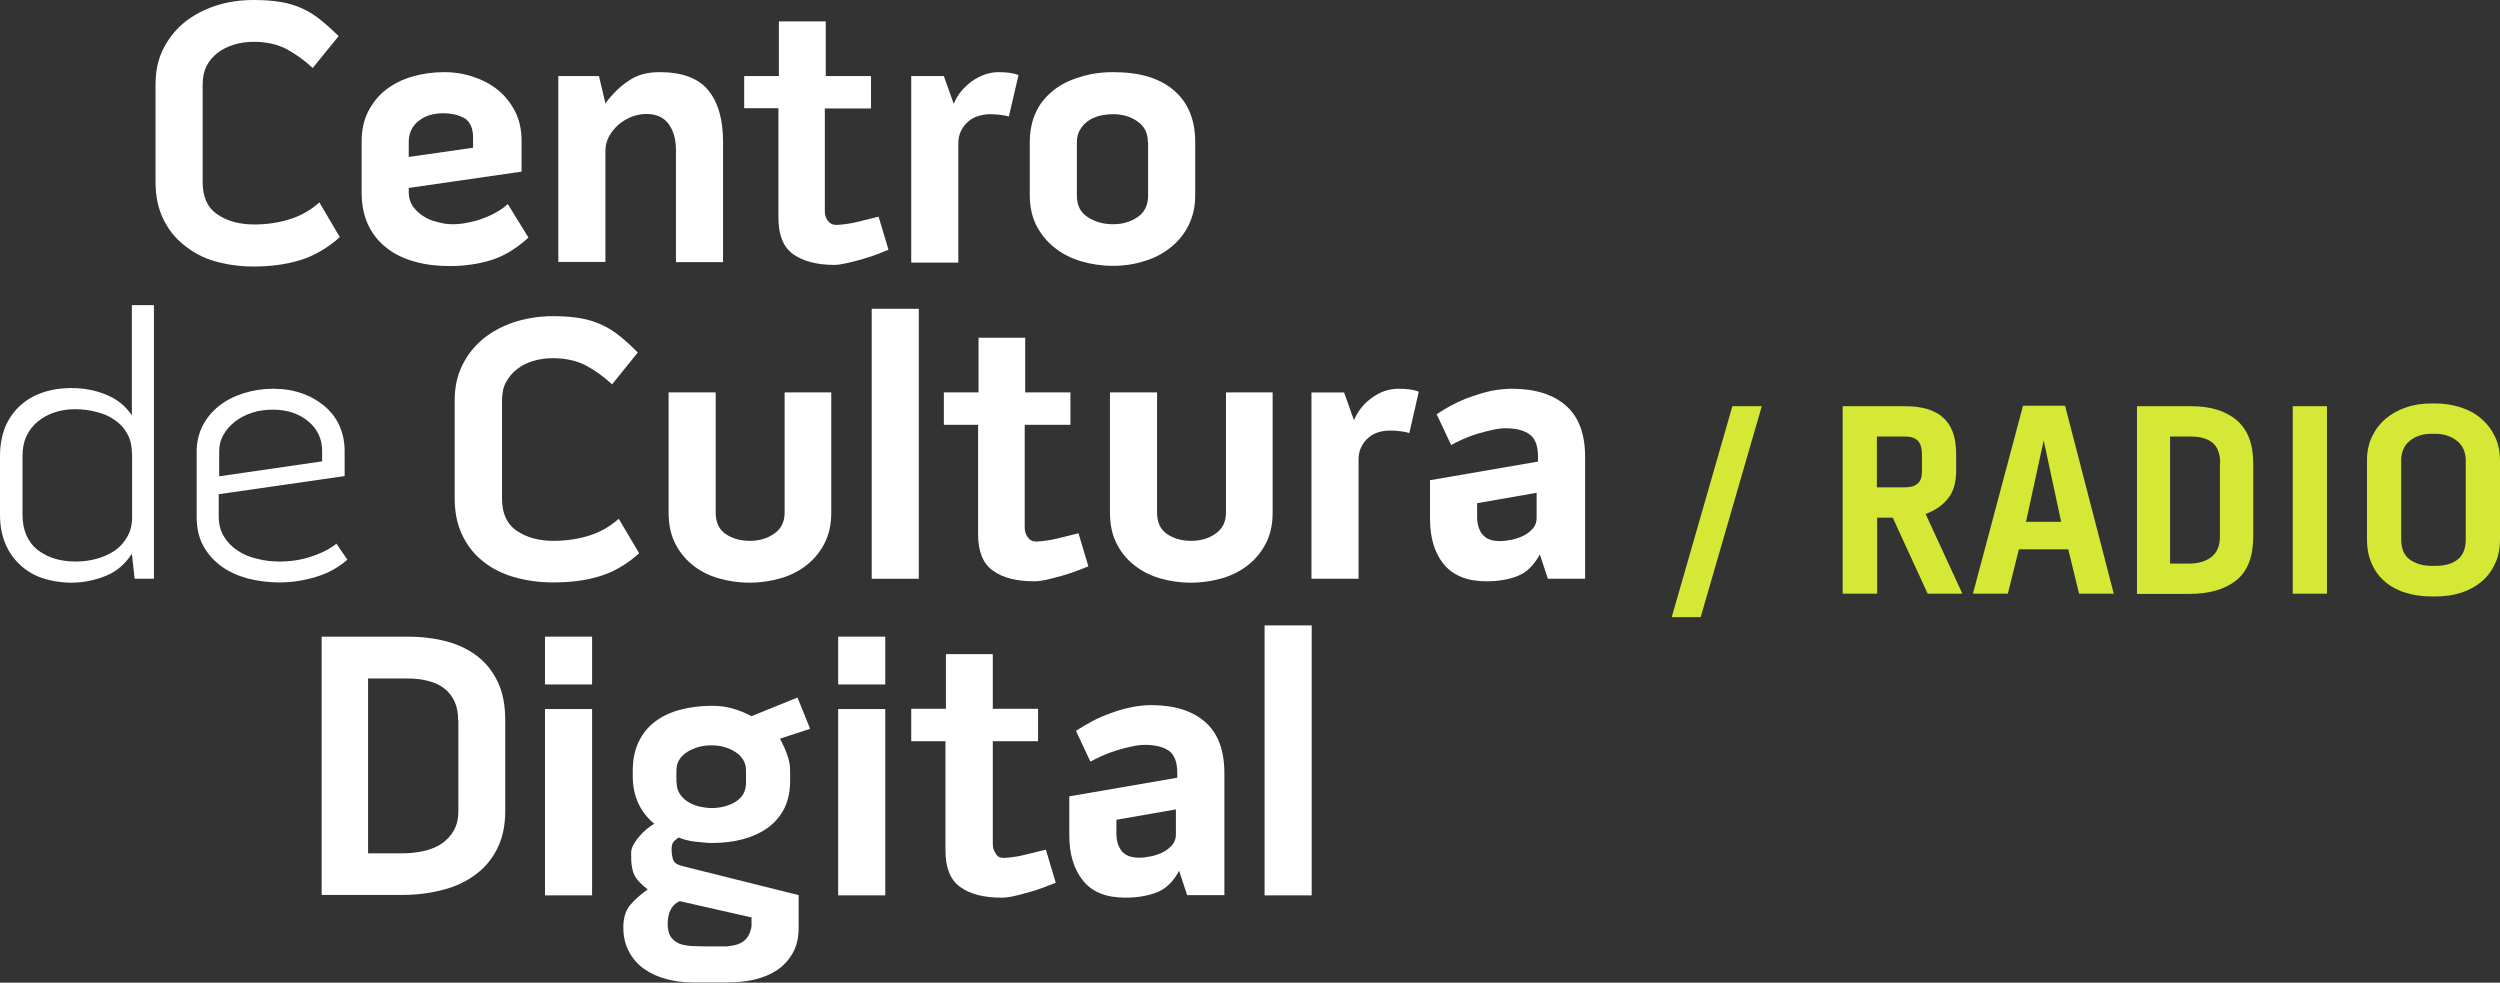 <?xml version="1.0" encoding="utf-8"?>
<!-- Generator: Adobe Illustrator 16.0.0, SVG Export Plug-In . SVG Version: 6.00 Build 0)  -->
<!DOCTYPE svg PUBLIC "-//W3C//DTD SVG 1.1//EN" "http://www.w3.org/Graphics/SVG/1.1/DTD/svg11.dtd">
<svg version="1.1" id="Layer_2" xmlns="http://www.w3.org/2000/svg" xmlns:xlink="http://www.w3.org/1999/xlink" x="0px" y="0px"
	 width="108.81px" height="42.77px" viewBox="0 0 108.81 42.77" enable-background="new 0 0 108.81 42.77" xml:space="preserve">
<rect x="0" y="0" width="108.81" height="42.77" fill="#333333" stroke="none"/>
<g>
	<g>
		<g>
			<path fill="#FFFFFF" d="M11.04,1.82c-0.3,0-0.58,0.04-0.85,0.12C9.91,2.03,9.68,2.14,9.47,2.3c-0.2,0.16-0.36,0.34-0.48,0.57
				C8.88,3.1,8.82,3.36,8.82,3.66v4.27c0,0.64,0.21,1.11,0.64,1.4c0.42,0.29,0.96,0.44,1.6,0.44c0.56,0,1.08-0.08,1.56-0.23
				c0.48-0.15,0.91-0.4,1.28-0.73l0.89,1.51c-0.56,0.5-1.15,0.83-1.75,1.01s-1.27,0.27-1.99,0.27c-0.61,0-1.17-0.08-1.7-0.23
				S8.38,10.97,8,10.66c-0.38-0.3-0.68-0.68-0.9-1.14c-0.22-0.46-0.33-0.99-0.33-1.6V3.66c0-0.57,0.11-1.09,0.34-1.54
				c0.23-0.45,0.53-0.83,0.92-1.15c0.39-0.31,0.84-0.55,1.36-0.72C9.9,0.08,10.45,0,11.04,0c0.45,0,0.85,0.03,1.2,0.09
				c0.35,0.06,0.66,0.16,0.94,0.29c0.28,0.13,0.55,0.3,0.79,0.5c0.25,0.2,0.5,0.43,0.77,0.69l-1.13,1.39
				c-0.35-0.33-0.73-0.6-1.13-0.82C12.08,1.93,11.6,1.82,11.04,1.82"/>
			<path fill="#FFFFFF" d="M19.27,4.93c-0.2,0-0.39,0.03-0.56,0.08c-0.18,0.05-0.33,0.13-0.47,0.24c-0.14,0.1-0.25,0.23-0.33,0.39
				c-0.08,0.16-0.12,0.33-0.12,0.53v0.66l2.8-0.4V5.99c0-0.4-0.12-0.67-0.35-0.83C19.99,5.01,19.67,4.93,19.27,4.93 M19.7,9.76
				c0.21,0,0.43-0.02,0.65-0.07c0.23-0.04,0.45-0.1,0.66-0.18c0.22-0.08,0.42-0.17,0.61-0.28C21.81,9.12,21.97,9,22.1,8.88L23,10.34
				c-0.5,0.46-1.03,0.79-1.59,0.97c-0.56,0.18-1.18,0.27-1.84,0.27c-0.54,0-1.05-0.06-1.51-0.19c-0.47-0.13-0.88-0.32-1.22-0.59
				c-0.35-0.27-0.62-0.6-0.81-1c-0.19-0.4-0.29-0.88-0.29-1.41V6.17c0-0.5,0.09-0.93,0.28-1.31c0.19-0.37,0.44-0.69,0.76-0.94
				c0.32-0.25,0.7-0.45,1.14-0.58c0.44-0.13,0.91-0.2,1.41-0.2c0.45,0,0.88,0.07,1.29,0.21c0.41,0.14,0.77,0.33,1.08,0.59
				C22,4.19,22.24,4.5,22.43,4.87c0.18,0.37,0.27,0.78,0.27,1.23v1.37l-4.91,0.71v0.2c0,0.22,0.06,0.42,0.17,0.59
				c0.12,0.17,0.27,0.31,0.45,0.43c0.18,0.12,0.39,0.21,0.62,0.26C19.26,9.73,19.48,9.76,19.7,9.76"/>
			<path fill="#FFFFFF" d="M28.7,3.14c0.98,0,1.69,0.26,2.12,0.78c0.43,0.52,0.65,1.27,0.65,2.25v5.24h-2.05V6.53
				c0-0.45-0.1-0.83-0.31-1.12c-0.21-0.3-0.54-0.45-0.99-0.45c-0.22,0-0.44,0.05-0.65,0.13c-0.21,0.09-0.41,0.21-0.57,0.35
				c-0.16,0.15-0.3,0.32-0.4,0.51c-0.1,0.19-0.15,0.4-0.15,0.62v4.83h-2.05V3.31h1.77l0.28,1.19c0.31-0.42,0.65-0.75,1.02-0.99
				C27.73,3.26,28.17,3.14,28.7,3.14"/>
			<path fill="#FFFFFF" d="M36.4,9.79c0.12,0,0.29-0.02,0.5-0.05c0.21-0.03,0.41-0.08,0.61-0.13l0.73-0.18l0.43,1.44
				c-0.1,0.04-0.25,0.1-0.45,0.18c-0.2,0.08-0.42,0.15-0.66,0.22c-0.24,0.07-0.47,0.13-0.69,0.18c-0.23,0.05-0.41,0.08-0.55,0.08
				c-0.76,0-1.36-0.16-1.79-0.46c-0.44-0.31-0.65-0.84-0.65-1.6V4.71h-1.49V3.31h1.51V0.93h2.04v2.38h1.97v1.41H35.9V9.2
				c0,0.15,0.04,0.29,0.13,0.41S36.24,9.79,36.4,9.79"/>
			<path fill="#FFFFFF" d="M43.44,3.14c0.39,0,0.68,0.04,0.89,0.13l-0.42,1.8C43.84,5.05,43.71,5.02,43.55,5
				c-0.16-0.02-0.32-0.03-0.47-0.03c-0.16,0-0.33,0.03-0.5,0.08c-0.17,0.05-0.31,0.13-0.44,0.24c-0.13,0.11-0.23,0.24-0.31,0.4
				c-0.08,0.16-0.12,0.34-0.12,0.56v5.18h-2.05V3.31h1.42l0.43,1.21c0.08-0.19,0.18-0.37,0.31-0.53s0.29-0.31,0.46-0.44
				c0.18-0.13,0.36-0.22,0.56-0.3C43.05,3.18,43.25,3.14,43.44,3.14"/>
			<path fill="#FFFFFF" d="M49.96,6.19c0-0.4-0.15-0.7-0.46-0.91c-0.3-0.21-0.65-0.31-1.05-0.31c-0.21,0-0.41,0.03-0.6,0.07
				c-0.19,0.05-0.36,0.13-0.5,0.23S47.09,5.5,47,5.66c-0.09,0.15-0.13,0.33-0.13,0.53v2.33c0,0.42,0.16,0.73,0.47,0.93
				c0.31,0.2,0.68,0.31,1.1,0.31c0.41,0,0.76-0.1,1.07-0.31c0.3-0.2,0.46-0.52,0.46-0.93V6.19z M48.46,3.14
				c1.14,0,2.01,0.26,2.63,0.79c0.62,0.53,0.93,1.28,0.93,2.25v2.33c0,0.49-0.1,0.92-0.29,1.3c-0.19,0.38-0.45,0.7-0.78,0.96
				c-0.32,0.26-0.7,0.46-1.13,0.59c-0.43,0.14-0.89,0.21-1.37,0.21c-0.5,0-0.96-0.07-1.4-0.2c-0.44-0.13-0.82-0.33-1.15-0.59
				c-0.33-0.26-0.59-0.58-0.79-0.96c-0.19-0.38-0.29-0.82-0.29-1.32V6.19c0-0.48,0.09-0.92,0.26-1.29c0.17-0.38,0.43-0.69,0.75-0.95
				c0.32-0.26,0.71-0.46,1.16-0.59C47.44,3.21,47.93,3.14,48.46,3.14"/>
			<path fill="#FFFFFF" d="M5.74,19.73c0-0.33-0.07-0.62-0.2-0.85c-0.13-0.24-0.31-0.44-0.55-0.6C4.77,18.12,4.5,18,4.2,17.93
				c-0.3-0.08-0.61-0.12-0.94-0.12c-0.32,0-0.62,0.05-0.89,0.14c-0.28,0.09-0.52,0.23-0.73,0.4c-0.21,0.17-0.37,0.38-0.49,0.64
				c-0.12,0.25-0.17,0.54-0.17,0.86v2.55c0,0.67,0.22,1.18,0.65,1.53c0.44,0.34,0.99,0.51,1.66,0.51c0.32,0,0.63-0.04,0.92-0.12
				c0.29-0.08,0.55-0.2,0.78-0.35c0.23-0.16,0.41-0.36,0.55-0.61c0.14-0.24,0.21-0.52,0.21-0.84V19.73z M5.74,13.28H6.7v11.91H5.86
				L5.74,24.1c-0.29,0.45-0.67,0.78-1.15,0.97c-0.48,0.19-0.97,0.29-1.48,0.29c-0.46,0-0.88-0.07-1.27-0.2
				c-0.38-0.13-0.71-0.33-0.98-0.59C0.58,24.31,0.37,24,0.22,23.63S0,22.86,0,22.39v-2.55c0-0.46,0.08-0.88,0.22-1.24
				c0.15-0.36,0.36-0.67,0.64-0.93c0.27-0.25,0.6-0.45,0.98-0.58c0.38-0.13,0.8-0.2,1.27-0.2c0.52,0,1.02,0.09,1.49,0.28
				c0.48,0.19,0.86,0.49,1.14,0.91V13.28z"/>
			<path fill="#FFFFFF" d="M11.88,17.83c-0.32,0-0.62,0.04-0.9,0.13c-0.28,0.09-0.53,0.22-0.74,0.38c-0.22,0.17-0.39,0.36-0.51,0.58
				c-0.13,0.22-0.19,0.46-0.19,0.73v1.08l4.48-0.65v-0.46c0-0.52-0.2-0.94-0.6-1.28C13.01,18,12.5,17.83,11.88,17.83 M12.19,24.44
				c0.3,0,0.58-0.03,0.84-0.08c0.26-0.05,0.49-0.12,0.7-0.2c0.21-0.08,0.39-0.16,0.55-0.25c0.15-0.09,0.28-0.17,0.36-0.25l0.48,0.7
				c-0.39,0.34-0.84,0.59-1.37,0.75c-0.53,0.16-1.06,0.24-1.59,0.24c-0.47,0-0.93-0.06-1.37-0.17c-0.44-0.12-0.82-0.29-1.15-0.53
				c-0.33-0.24-0.6-0.54-0.79-0.89c-0.2-0.36-0.29-0.79-0.29-1.28v-2.83c0-0.41,0.09-0.78,0.26-1.12c0.17-0.33,0.41-0.62,0.71-0.86
				c0.3-0.24,0.65-0.42,1.06-0.55c0.41-0.13,0.84-0.2,1.31-0.2c0.45,0,0.87,0.07,1.24,0.2c0.38,0.13,0.7,0.32,0.98,0.55
				c0.28,0.24,0.5,0.52,0.65,0.85c0.15,0.33,0.23,0.7,0.23,1.11v1.09l-5.48,0.79v0.96c0,0.33,0.07,0.62,0.22,0.87
				c0.15,0.25,0.35,0.46,0.6,0.62c0.25,0.17,0.53,0.29,0.85,0.36C11.52,24.41,11.85,24.44,12.19,24.44"/>
			<path fill="#FFFFFF" d="M24.06,15.59c-0.3,0-0.58,0.04-0.85,0.12c-0.27,0.08-0.51,0.2-0.71,0.36c-0.2,0.15-0.36,0.35-0.48,0.57
				s-0.17,0.49-0.17,0.79v4.27c0,0.64,0.21,1.11,0.64,1.4c0.42,0.29,0.96,0.44,1.6,0.44c0.56,0,1.08-0.08,1.56-0.23
				c0.48-0.15,0.91-0.4,1.28-0.73l0.89,1.5c-0.56,0.5-1.14,0.83-1.75,1.01c-0.6,0.18-1.27,0.26-1.99,0.26
				c-0.61,0-1.17-0.08-1.7-0.23c-0.52-0.15-0.98-0.38-1.36-0.69c-0.38-0.3-0.68-0.68-0.9-1.14c-0.22-0.46-0.33-0.99-0.33-1.6v-4.27
				c0-0.57,0.11-1.09,0.34-1.54c0.22-0.45,0.53-0.83,0.92-1.15c0.39-0.31,0.84-0.55,1.36-0.72c0.52-0.16,1.07-0.25,1.65-0.25
				c0.45,0,0.85,0.03,1.2,0.09c0.35,0.06,0.66,0.16,0.94,0.29c0.28,0.13,0.55,0.3,0.79,0.5c0.25,0.2,0.5,0.43,0.77,0.7l-1.12,1.39
				c-0.35-0.33-0.73-0.6-1.13-0.82C25.1,15.7,24.62,15.59,24.06,15.59"/>
			<path fill="#FFFFFF" d="M34.13,17.08h2.05v5.23c0,0.5-0.09,0.93-0.28,1.31c-0.19,0.38-0.44,0.69-0.76,0.95
				c-0.32,0.26-0.7,0.46-1.13,0.59c-0.44,0.13-0.9,0.2-1.38,0.2c-0.5,0-0.96-0.07-1.39-0.2c-0.43-0.13-0.81-0.33-1.12-0.59
				c-0.32-0.26-0.57-0.58-0.75-0.95c-0.18-0.37-0.27-0.81-0.27-1.31v-5.23h2.05v5.23c0,0.42,0.14,0.73,0.43,0.93s0.64,0.3,1.06,0.3
				c0.4,0,0.75-0.1,1.05-0.31c0.3-0.2,0.46-0.51,0.46-0.92V17.08z"/>
			<rect x="37.94" y="13.44" fill="#FFFFFF" width="2.05" height="11.75"/>
			<path fill="#FFFFFF" d="M45.1,23.57c0.12,0,0.29-0.02,0.5-0.05c0.21-0.03,0.41-0.08,0.61-0.13l0.73-0.18l0.43,1.44
				c-0.1,0.04-0.25,0.1-0.46,0.18c-0.2,0.08-0.42,0.15-0.66,0.22c-0.24,0.07-0.47,0.13-0.69,0.18c-0.23,0.05-0.41,0.07-0.55,0.07
				c-0.76,0-1.36-0.15-1.79-0.46c-0.44-0.31-0.65-0.84-0.65-1.6v-4.75h-1.49v-1.41h1.51V14.7h2.03v2.38h1.97v1.41H44.6v4.48
				c0,0.15,0.04,0.29,0.13,0.41C44.82,23.51,44.94,23.57,45.1,23.57"/>
			<path fill="#FFFFFF" d="M53.34,17.08h2.05v5.23c0,0.5-0.09,0.93-0.28,1.31c-0.19,0.38-0.44,0.69-0.76,0.95
				c-0.32,0.26-0.7,0.46-1.13,0.59c-0.44,0.13-0.9,0.2-1.38,0.2c-0.5,0-0.96-0.07-1.39-0.2c-0.43-0.13-0.8-0.33-1.12-0.59
				c-0.32-0.26-0.57-0.58-0.75-0.95c-0.18-0.37-0.27-0.81-0.27-1.31v-5.23h2.05v5.23c0,0.42,0.14,0.73,0.43,0.93
				c0.29,0.2,0.64,0.3,1.06,0.3c0.4,0,0.75-0.1,1.05-0.31c0.3-0.2,0.46-0.51,0.46-0.92V17.08z"/>
			<path fill="#FFFFFF" d="M60.86,16.92c0.39,0,0.69,0.04,0.89,0.13l-0.41,1.8c-0.09-0.03-0.21-0.06-0.37-0.08
				c-0.16-0.02-0.32-0.03-0.47-0.03c-0.17,0-0.33,0.02-0.5,0.07s-0.31,0.13-0.44,0.24c-0.13,0.11-0.23,0.24-0.31,0.4
				c-0.08,0.16-0.12,0.34-0.12,0.56v5.18h-2.05v-8.11h1.42l0.43,1.21c0.08-0.19,0.18-0.36,0.31-0.53c0.13-0.17,0.29-0.31,0.46-0.44
				c0.18-0.13,0.36-0.23,0.56-0.3C60.47,16.95,60.67,16.92,60.86,16.92"/>
			<path fill="#FFFFFF" d="M66.87,21.45l-2.58,0.45v0.59c0,0.33,0.08,0.59,0.24,0.78c0.16,0.19,0.41,0.28,0.74,0.28
				c0.17,0,0.34-0.02,0.53-0.06c0.19-0.04,0.36-0.1,0.52-0.18c0.16-0.08,0.29-0.19,0.4-0.31c0.11-0.13,0.16-0.28,0.16-0.46V21.45z
				 M65.8,16.92c1,0,1.79,0.24,2.35,0.73c0.56,0.49,0.84,1.23,0.84,2.23v5.31h-1.62l-0.35-1.06c-0.25,0.47-0.58,0.79-0.97,0.94
				c-0.39,0.16-0.85,0.23-1.36,0.23c-0.83,0-1.44-0.25-1.85-0.74c-0.4-0.49-0.6-1.15-0.6-1.98V20.9l4.7-0.81v-0.22
				c0-0.46-0.12-0.78-0.36-0.96c-0.24-0.18-0.59-0.27-1.05-0.27c-0.17,0-0.36,0.02-0.57,0.07s-0.44,0.1-0.66,0.17
				c-0.23,0.07-0.44,0.15-0.64,0.24c-0.2,0.09-0.36,0.17-0.5,0.25l-0.63-1.34c0.21-0.14,0.45-0.29,0.71-0.42
				c0.26-0.14,0.54-0.26,0.84-0.36s0.58-0.19,0.88-0.25C65.25,16.95,65.53,16.92,65.8,16.92"/>
			<path fill="#FFFFFF" d="M19.94,31.35c0-0.32-0.05-0.59-0.16-0.83c-0.11-0.23-0.26-0.42-0.46-0.57c-0.2-0.15-0.43-0.25-0.71-0.32
				c-0.27-0.07-0.57-0.1-0.89-0.1h-1.7v7.61h1.52c0.32,0,0.62-0.04,0.91-0.1c0.29-0.07,0.55-0.17,0.77-0.32
				c0.22-0.15,0.4-0.34,0.53-0.57c0.13-0.23,0.2-0.51,0.2-0.84V31.35z M17.72,27.71c0.63,0,1.21,0.07,1.73,0.21s0.97,0.36,1.35,0.66
				c0.38,0.3,0.67,0.68,0.88,1.13c0.21,0.46,0.31,1,0.31,1.63v3.97c0,0.63-0.12,1.17-0.35,1.63c-0.23,0.46-0.55,0.84-0.95,1.13
				c-0.4,0.3-0.87,0.52-1.41,0.66c-0.54,0.14-1.12,0.22-1.74,0.22H14V27.71H17.72z"/>
			<path fill="#FFFFFF" d="M23.72,30.86h2.05v8.11h-2.05V30.86z M23.72,27.71h2.05v2.08h-2.05V27.71z"/>
			<path fill="#FFFFFF" d="M29.45,34.05c0,0.19,0.04,0.35,0.13,0.49c0.09,0.14,0.2,0.26,0.35,0.35c0.14,0.09,0.31,0.16,0.49,0.21
				c0.18,0.04,0.37,0.07,0.55,0.07c0.19,0,0.37-0.02,0.55-0.07c0.18-0.04,0.34-0.11,0.49-0.2c0.14-0.09,0.26-0.2,0.34-0.34
				c0.08-0.14,0.12-0.31,0.12-0.5v-0.51c0-0.19-0.04-0.35-0.13-0.49c-0.09-0.14-0.2-0.25-0.35-0.34c-0.14-0.09-0.3-0.16-0.48-0.21
				c-0.18-0.05-0.36-0.07-0.55-0.07c-0.19,0-0.37,0.02-0.55,0.07c-0.18,0.05-0.34,0.12-0.49,0.21c-0.14,0.09-0.26,0.2-0.35,0.34
				c-0.09,0.14-0.13,0.3-0.13,0.49V34.05z M32.37,40.96c0.18-0.14,0.29-0.35,0.34-0.65v-0.38l-3.13-0.71
				c-0.19,0.09-0.32,0.22-0.4,0.39c-0.08,0.17-0.12,0.37-0.12,0.59c0,0.23,0.04,0.41,0.12,0.55c0.08,0.13,0.2,0.23,0.34,0.3
				c0.14,0.07,0.32,0.1,0.52,0.12c0.2,0.01,0.43,0.02,0.67,0.02h0.93C31.95,41.16,32.19,41.1,32.37,40.96 M34.76,38.96v1.41
				c0,0.43-0.08,0.79-0.25,1.1c-0.17,0.3-0.39,0.55-0.67,0.74c-0.28,0.19-0.61,0.33-0.98,0.42c-0.38,0.09-0.78,0.13-1.21,0.13h-1.49
				c-0.41,0-0.8-0.05-1.17-0.15c-0.37-0.1-0.69-0.25-0.97-0.45c-0.28-0.2-0.49-0.45-0.65-0.75c-0.16-0.3-0.24-0.65-0.24-1.05
				c0-0.41,0.1-0.73,0.29-0.96c0.19-0.23,0.45-0.46,0.77-0.69c-0.16-0.12-0.28-0.23-0.38-0.34c-0.1-0.11-0.17-0.21-0.22-0.33
				c-0.05-0.12-0.08-0.25-0.1-0.4c-0.02-0.15-0.02-0.32-0.02-0.52c0-0.11,0.03-0.23,0.1-0.35c0.07-0.13,0.15-0.25,0.25-0.36
				c0.1-0.12,0.21-0.22,0.32-0.32c0.12-0.1,0.23-0.18,0.34-0.23c-0.63-0.53-0.94-1.22-0.94-2.08v-0.23c0-0.5,0.09-0.92,0.26-1.27
				c0.17-0.35,0.41-0.65,0.72-0.88c0.31-0.23,0.67-0.4,1.09-0.51c0.42-0.11,0.88-0.17,1.37-0.17c0.33,0,0.63,0.04,0.88,0.11
				c0.26,0.07,0.54,0.18,0.85,0.34l2-0.81l0.55,1.36l-1.31,0.43c0.12,0.23,0.23,0.46,0.31,0.7c0.09,0.23,0.13,0.47,0.13,0.71v0.4
				c0,0.49-0.09,0.9-0.26,1.24c-0.18,0.34-0.42,0.62-0.73,0.84c-0.31,0.22-0.67,0.38-1.08,0.49c-0.41,0.11-0.86,0.16-1.35,0.16
				c-0.09,0-0.2,0-0.33-0.02c-0.13-0.01-0.27-0.03-0.41-0.04c-0.14-0.02-0.27-0.04-0.4-0.08c-0.13-0.03-0.22-0.07-0.29-0.1
				c-0.09,0.06-0.16,0.12-0.22,0.18c-0.06,0.07-0.09,0.18-0.09,0.33c0,0.15,0.02,0.3,0.06,0.44c0.04,0.14,0.17,0.23,0.39,0.29
				L34.76,38.96z"/>
			<path fill="#FFFFFF" d="M36.48,30.86h2.05v8.11h-2.05V30.86z M36.48,27.71h2.05v2.08h-2.05V27.71z"/>
			<path fill="#FFFFFF" d="M43.68,37.34c0.12,0,0.29-0.02,0.5-0.05c0.21-0.03,0.41-0.08,0.61-0.13l0.73-0.18l0.43,1.44
				c-0.1,0.04-0.25,0.1-0.46,0.18c-0.2,0.08-0.42,0.15-0.66,0.22c-0.24,0.07-0.47,0.13-0.69,0.18c-0.23,0.05-0.41,0.07-0.55,0.07
				c-0.76,0-1.36-0.15-1.79-0.46c-0.44-0.31-0.65-0.84-0.65-1.6v-4.75h-1.49v-1.41h1.51v-2.38h2.04v2.38h1.97v1.41h-1.97v4.48
				c0,0.15,0.04,0.29,0.13,0.41C43.4,37.28,43.52,37.34,43.68,37.34"/>
			<path fill="#FFFFFF" d="M51.17,35.23l-2.58,0.45v0.59c0,0.33,0.08,0.59,0.24,0.78c0.16,0.19,0.41,0.28,0.74,0.28
				c0.17,0,0.34-0.02,0.53-0.06c0.19-0.04,0.36-0.1,0.52-0.18c0.16-0.08,0.29-0.19,0.4-0.31c0.1-0.13,0.16-0.28,0.16-0.45V35.23z
				 M50.1,30.69c1,0,1.79,0.24,2.35,0.73c0.56,0.49,0.84,1.23,0.84,2.23v5.31h-1.62l-0.35-1.06c-0.25,0.47-0.58,0.79-0.97,0.94
				c-0.39,0.15-0.85,0.23-1.37,0.23c-0.83,0-1.44-0.24-1.84-0.74c-0.4-0.49-0.6-1.15-0.6-1.98v-1.69l4.7-0.81v-0.21
				c0-0.46-0.12-0.78-0.36-0.96c-0.24-0.17-0.59-0.26-1.05-0.26c-0.17,0-0.36,0.02-0.57,0.07c-0.21,0.04-0.44,0.1-0.66,0.17
				c-0.23,0.07-0.44,0.15-0.64,0.24c-0.2,0.09-0.36,0.17-0.5,0.25l-0.63-1.34c0.21-0.14,0.45-0.28,0.71-0.42
				c0.26-0.14,0.54-0.26,0.83-0.36c0.29-0.11,0.58-0.19,0.88-0.25C49.55,30.72,49.83,30.69,50.1,30.69"/>
			<rect x="55.04" y="27.22" fill="#FFFFFF" width="2.05" height="11.75"/>
			<path fill="#D5E835" d="M72.76,26.86l2.64-9.18h1.28l-2.66,9.18H72.76z"/>
			<path fill="#D5E835" d="M84.79,21.69c-0.23,0.29-0.55,0.52-0.98,0.68l1.6,3.47h-1.51l-1.52-3.31h-0.68v3.31H80.2v-8.16h2.74
				c0.72,0,1.27,0.17,1.64,0.5s0.56,0.86,0.56,1.58v0.78C85.13,21.02,85.02,21.4,84.79,21.69z M81.69,21.21h1.25
				c0.22,0,0.39-0.05,0.52-0.16c0.13-0.11,0.19-0.28,0.19-0.51v-0.78c0-0.26-0.06-0.45-0.17-0.57c-0.11-0.12-0.3-0.19-0.55-0.19
				h-1.24V21.21z"/>
			<path fill="#D5E835" d="M89.88,17.66l2.12,8.18h-1.51l-0.47-1.93h-2.15l-0.48,1.93h-1.52l2.18-8.18H89.88z M89.71,22.71
				l-0.76-3.54l-0.77,3.54H89.71z"/>
			<path fill="#D5E835" d="M95.37,17.68c0.84,0,1.5,0.2,1.98,0.61s0.72,1.03,0.72,1.87v3.19c0,0.88-0.25,1.52-0.74,1.91
				c-0.49,0.39-1.18,0.59-2.06,0.59h-2.26v-8.17H95.37z M96.63,20.17c0-0.41-0.11-0.71-0.32-0.89S95.78,19,95.36,19h-0.91v5.53h0.81
				c0.4,0,0.73-0.09,0.98-0.28c0.25-0.19,0.38-0.49,0.38-0.89V20.17z"/>
			<path fill="#D5E835" d="M99.79,17.68h1.49v8.16h-1.49V17.68z"/>
			<path fill="#D5E835" d="M107.1,17.73c0.34,0.11,0.64,0.27,0.89,0.49c0.25,0.21,0.45,0.47,0.6,0.78s0.22,0.66,0.22,1.05v3.42
				c0,0.41-0.07,0.77-0.22,1.07c-0.14,0.31-0.34,0.57-0.59,0.78s-0.55,0.37-0.89,0.48c-0.34,0.11-0.71,0.16-1.11,0.16h-0.16
				c-0.41,0-0.78-0.05-1.13-0.16c-0.34-0.1-0.64-0.26-0.89-0.47c-0.25-0.21-0.45-0.47-0.59-0.79c-0.14-0.31-0.21-0.67-0.21-1.08
				v-3.42c0-0.38,0.07-0.73,0.22-1.04c0.15-0.31,0.35-0.57,0.6-0.78s0.55-0.38,0.89-0.49c0.34-0.12,0.71-0.17,1.1-0.17H106
				C106.39,17.56,106.76,17.62,107.1,17.73z M107.32,20.06c0-0.38-0.13-0.67-0.38-0.87c-0.25-0.2-0.57-0.31-0.94-0.31h-0.17
				c-0.38,0-0.69,0.1-0.94,0.3c-0.25,0.2-0.38,0.49-0.38,0.86v3.42c0,0.41,0.12,0.71,0.37,0.89s0.57,0.28,0.97,0.28H106
				c0.41,0,0.73-0.09,0.97-0.28c0.24-0.19,0.35-0.49,0.35-0.89V20.06z"/>
		</g>
	</g>
</g>
<g>
</g>
<g>
</g>
<g>
</g>
<g>
</g>
<g>
</g>
<g>
</g>
</svg>
